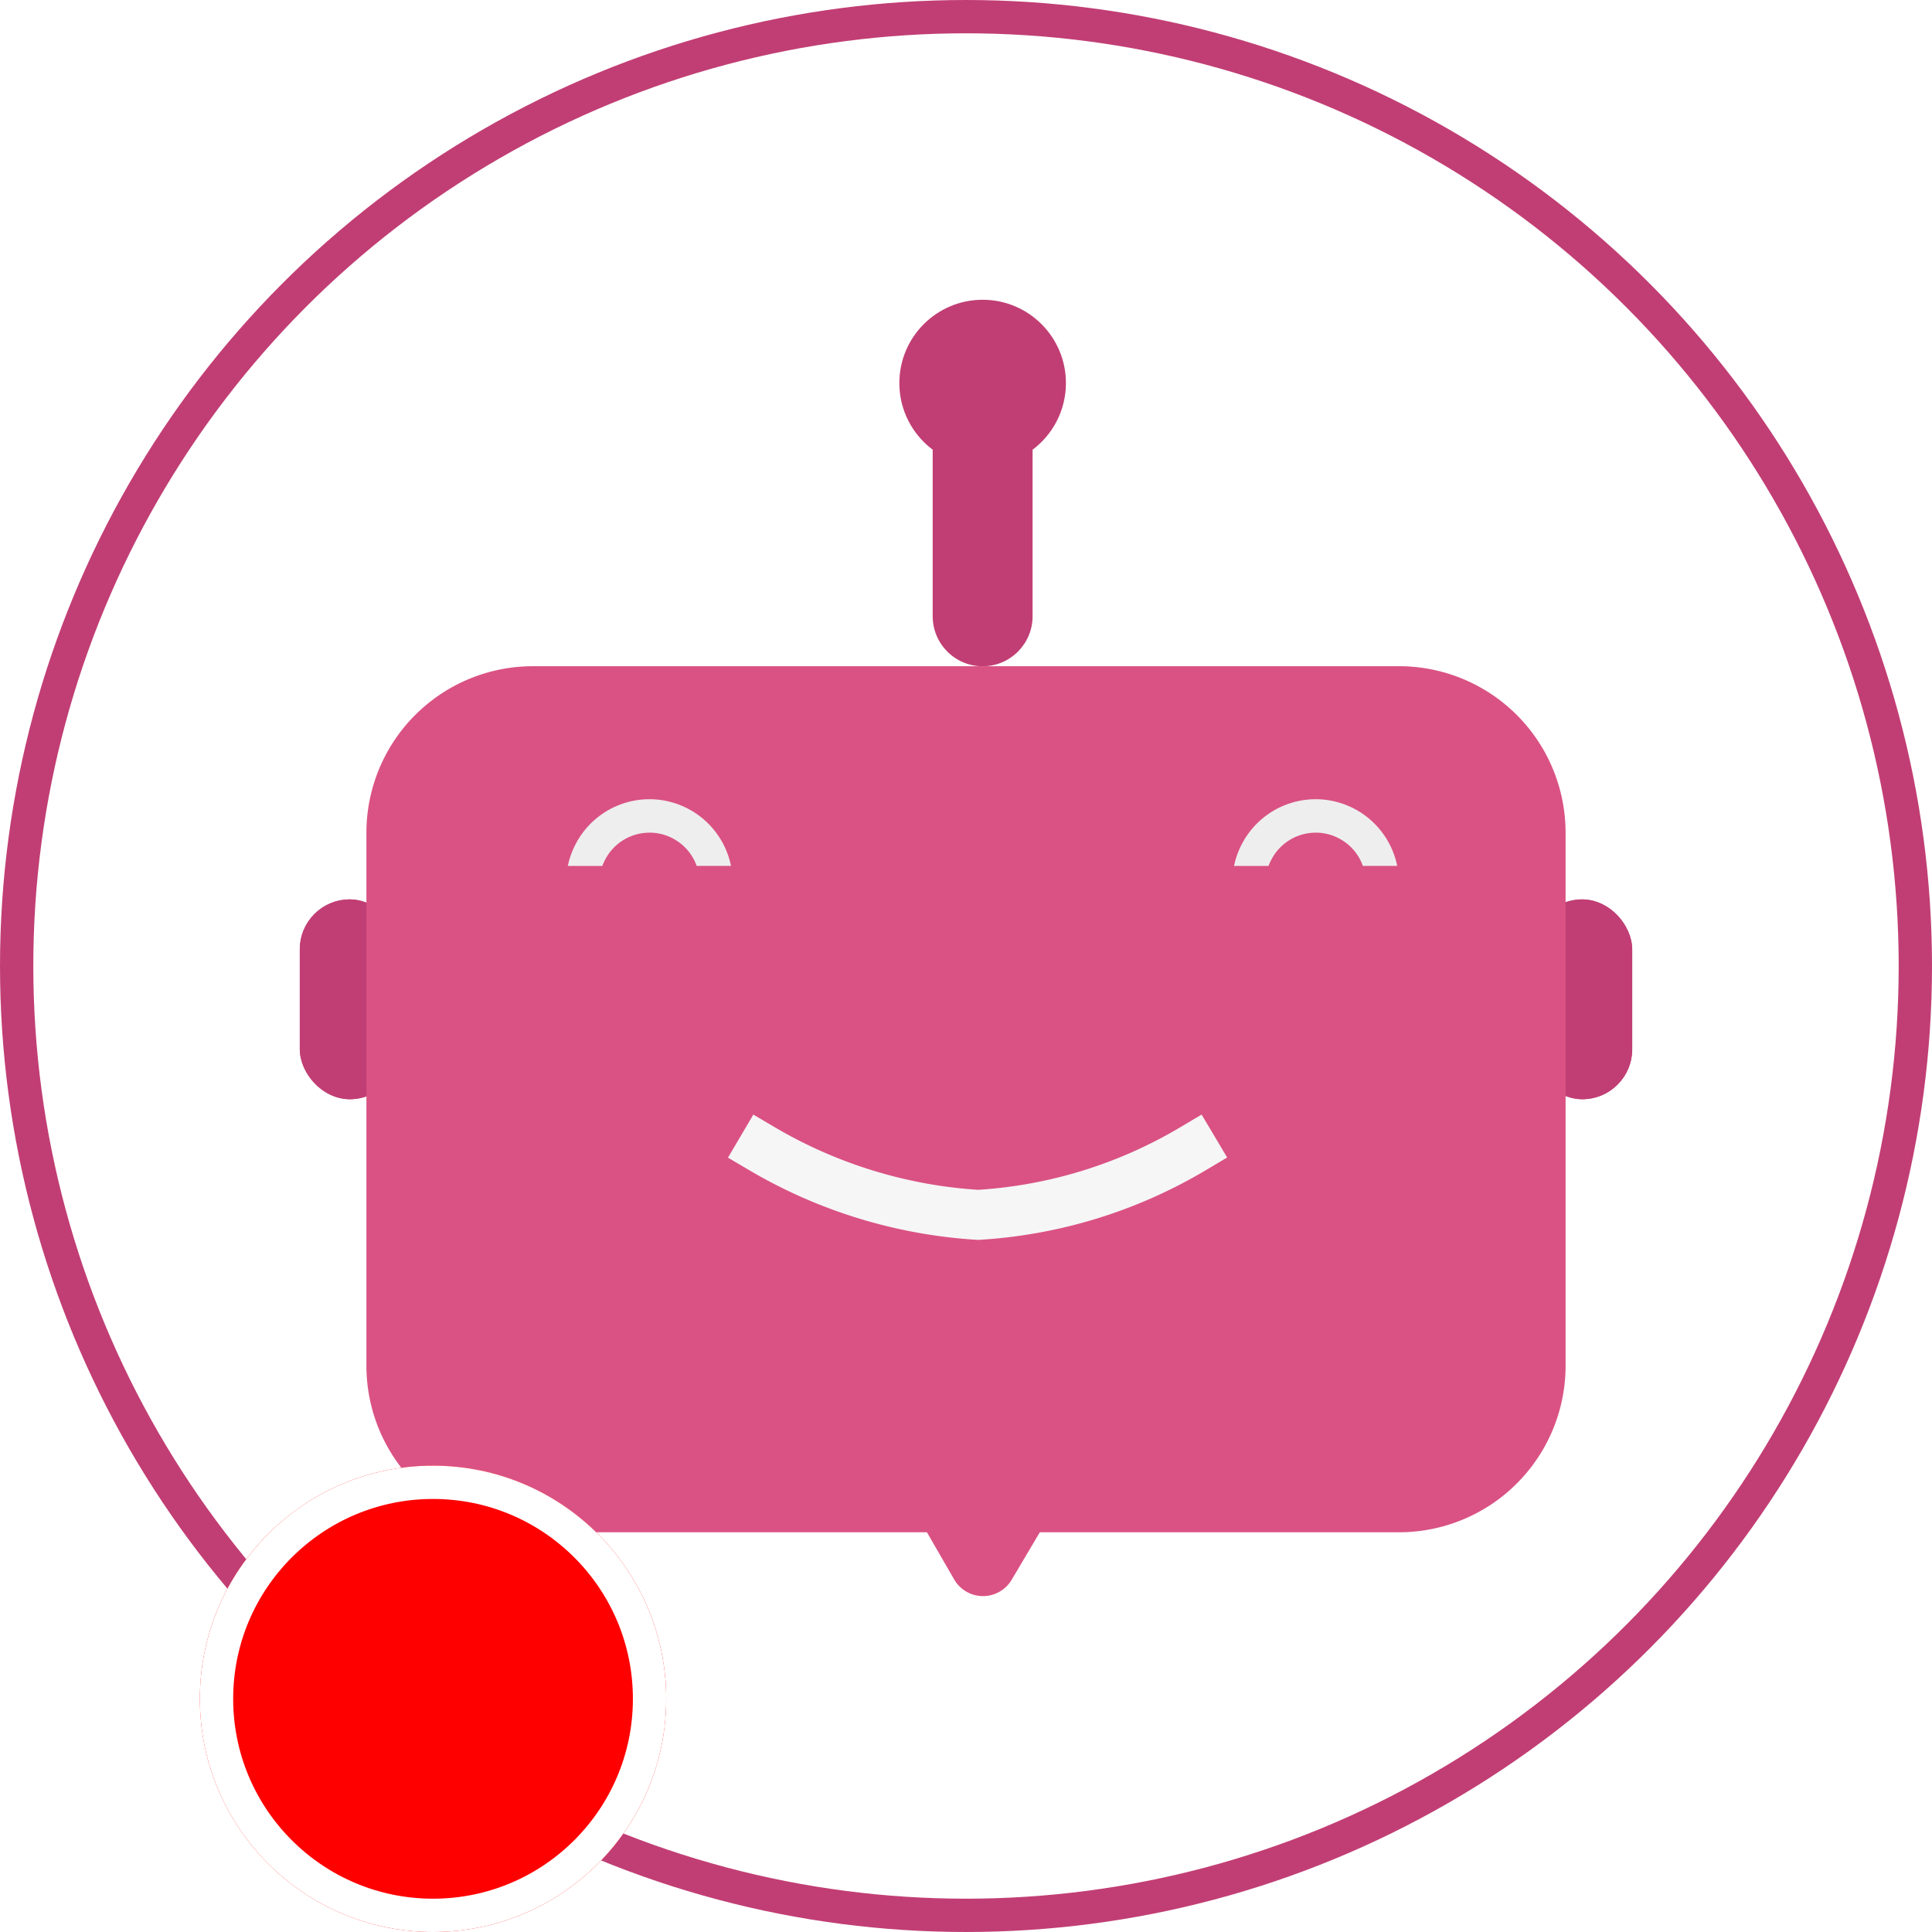 <svg xmlns="http://www.w3.org/2000/svg" xmlns:xlink="http://www.w3.org/1999/xlink" width="58" height="58" viewBox="0 0 58 58">
  <defs>
    <filter id="Union_3" x="2" y="11" width="54" height="44" filterUnits="userSpaceOnUse">
      <feOffset dy="3" input="SourceAlpha"/>
      <feGaussianBlur stdDeviation="3" result="blur"/>
      <feFlood flood-opacity="0.161"/>
      <feComposite operator="in" in2="blur"/>
      <feComposite in="SourceGraphic"/>
    </filter>
  </defs>
  <g id="Group_4229" data-name="Group 4229" transform="translate(-22490 -11060)">
    <g id="Group_4227" data-name="Group 4227" transform="translate(22473 11050)">
      <g id="Ellipse_1" data-name="Ellipse 1" transform="translate(17 10)" fill="#fff" stroke="#c13e74" stroke-width="1">
        <circle cx="29" cy="29" r="29" stroke="none"/>
        <circle cx="29" cy="29" r="28.5" fill="none"/>
      </g>
      <g id="bot">
        <g id="Group_4150" data-name="Group 4150">
          <g id="Rectangle_1658" data-name="Rectangle 1658" transform="translate(26 37)" fill="#c13e74" stroke="#c13e74" stroke-width="1">
            <rect width="3" height="6" rx="1.5" stroke="none"/>
            <rect x="0.5" y="0.5" width="2" height="5" rx="1" fill="none"/>
          </g>
          <g id="Rectangle_1659" data-name="Rectangle 1659" transform="translate(63 37)" fill="#c13e74" stroke="#c13e74" stroke-width="1">
            <rect width="3" height="6" rx="1.5" stroke="none"/>
            <rect x="0.5" y="0.5" width="2" height="5" rx="1" fill="none"/>
          </g>
          <g id="Union_4" data-name="Union 4" transform="translate(16391 12407)" fill="#c13e74">
            <path d="M -16344.499 -12377.498 C -16345.051 -12377.498 -16345.5 -12377.947 -16345.5 -12378.5 L -16345.5 -12383.5 L -16345.5 -12383.75 L -16345.7 -12383.9 C -16346.209 -12384.281 -16346.501 -12384.864 -16346.501 -12385.499 C -16346.501 -12386.603 -16345.603 -12387.501 -16344.499 -12387.501 C -16343.396 -12387.501 -16342.5 -12386.603 -16342.5 -12385.499 C -16342.5 -12384.864 -16342.792 -12384.281 -16343.301 -12383.898 L -16343.501 -12383.749 L -16343.501 -12383.499 L -16343.501 -12378.5 C -16343.501 -12377.947 -16343.948 -12377.498 -16344.499 -12377.498 Z" stroke="none"/>
            <path d="M -16344.499 -12377.998 C -16344.225 -12377.998 -16344.001 -12378.224 -16344.001 -12378.5 L -16344.001 -12383.999 L -16343.602 -12384.299 C -16343.219 -12384.586 -16343 -12385.023 -16343 -12385.499 C -16343 -12386.327 -16343.673 -12387.001 -16344.499 -12387.001 C -16345.327 -12387.001 -16346.001 -12386.327 -16346.001 -12385.499 C -16346.001 -12385.023 -16345.782 -12384.586 -16345.4 -12384.3 L -16345 -12384 L -16345 -12378.5 C -16345 -12378.224 -16344.775 -12377.998 -16344.499 -12377.998 M -16344.499 -12376.998 C -16345.327 -12376.998 -16346 -12377.671 -16346 -12378.5 L -16346 -12383.5 C -16346.608 -12383.956 -16347.001 -12384.683 -16347.001 -12385.499 C -16347.001 -12386.882 -16345.881 -12388.001 -16344.499 -12388.001 C -16343.12 -12388.001 -16342 -12386.882 -16342 -12385.499 C -16342 -12384.682 -16342.394 -12383.955 -16343.001 -12383.499 L -16343.001 -12378.5 C -16343.001 -12377.671 -16343.674 -12376.998 -16344.499 -12376.998 Z" stroke="none" fill="#c13e74"/>
          </g>
          <g transform="matrix(1, 0, 0, 1, 17, 10)" filter="url(#Union_3)">
            <path id="Union_3-2" data-name="Union 3" d="M-16342-12388h26a5,5,0,0,1,5,5v16a5,5,0,0,1-5,5h-26a5,5,0,0,1-5-5v-16A5,5,0,0,1-16342-12388Z" transform="translate(16358 12405)" fill="#da5283"/>
          </g>
          <path id="Path_2751" data-name="Path 2751" d="M39.881,39.488a14.537,14.537,0,0,0,6.484,1.983,14.3,14.3,0,0,0,6.447-1.983" transform="translate(0 5)" fill="none" stroke="#f6f6f6" stroke-linecap="square" stroke-width="1.5"/>
          <path id="Polygon_27" data-name="Polygon 27" d="M3.628,1.549a1,1,0,0,1,1.743,0l2.79,4.96A1,1,0,0,1,7.29,8H1.71A1,1,0,0,1,.838,6.51Z" transform="translate(48.928 47.103) rotate(60)" fill="#da5283"/>
        </g>
      </g>
      <path id="Subtraction_3" data-name="Subtraction 3" d="M-22482.912-11203h-1.037a2.5,2.5,0,0,1,.242-.671,2.5,2.5,0,0,1,2.213-1.332,2.507,2.507,0,0,1,1.168.293,2.5,2.5,0,0,1,1.275,1.709h-1.031a1.488,1.488,0,0,0-.713-.823,1.473,1.473,0,0,0-.7-.175,1.5,1.5,0,0,0-1.326.795,1.862,1.862,0,0,0-.092.2Z" transform="translate(22537.996 11238.996)" fill="#eee"/>
      <path id="Subtraction_5" data-name="Subtraction 5" d="M-22482.912-11203h-1.037a2.5,2.5,0,0,1,.242-.671,2.5,2.5,0,0,1,2.213-1.332,2.507,2.507,0,0,1,1.168.293,2.5,2.5,0,0,1,1.275,1.709h-1.031a1.488,1.488,0,0,0-.713-.823,1.473,1.473,0,0,0-.7-.175,1.5,1.5,0,0,0-1.326.795,1.862,1.862,0,0,0-.092.2Z" transform="translate(22517.996 11238.996)" fill="#eee"/>
    </g>
    <g id="Oval" transform="translate(22496 11104)" fill="red" stroke="#fff" stroke-miterlimit="10" stroke-width="1">
      <circle cx="7" cy="7" r="7" stroke="none"/>
      <circle cx="7" cy="7" r="6.5" fill="none"/>
    </g>
  </g>
</svg>
